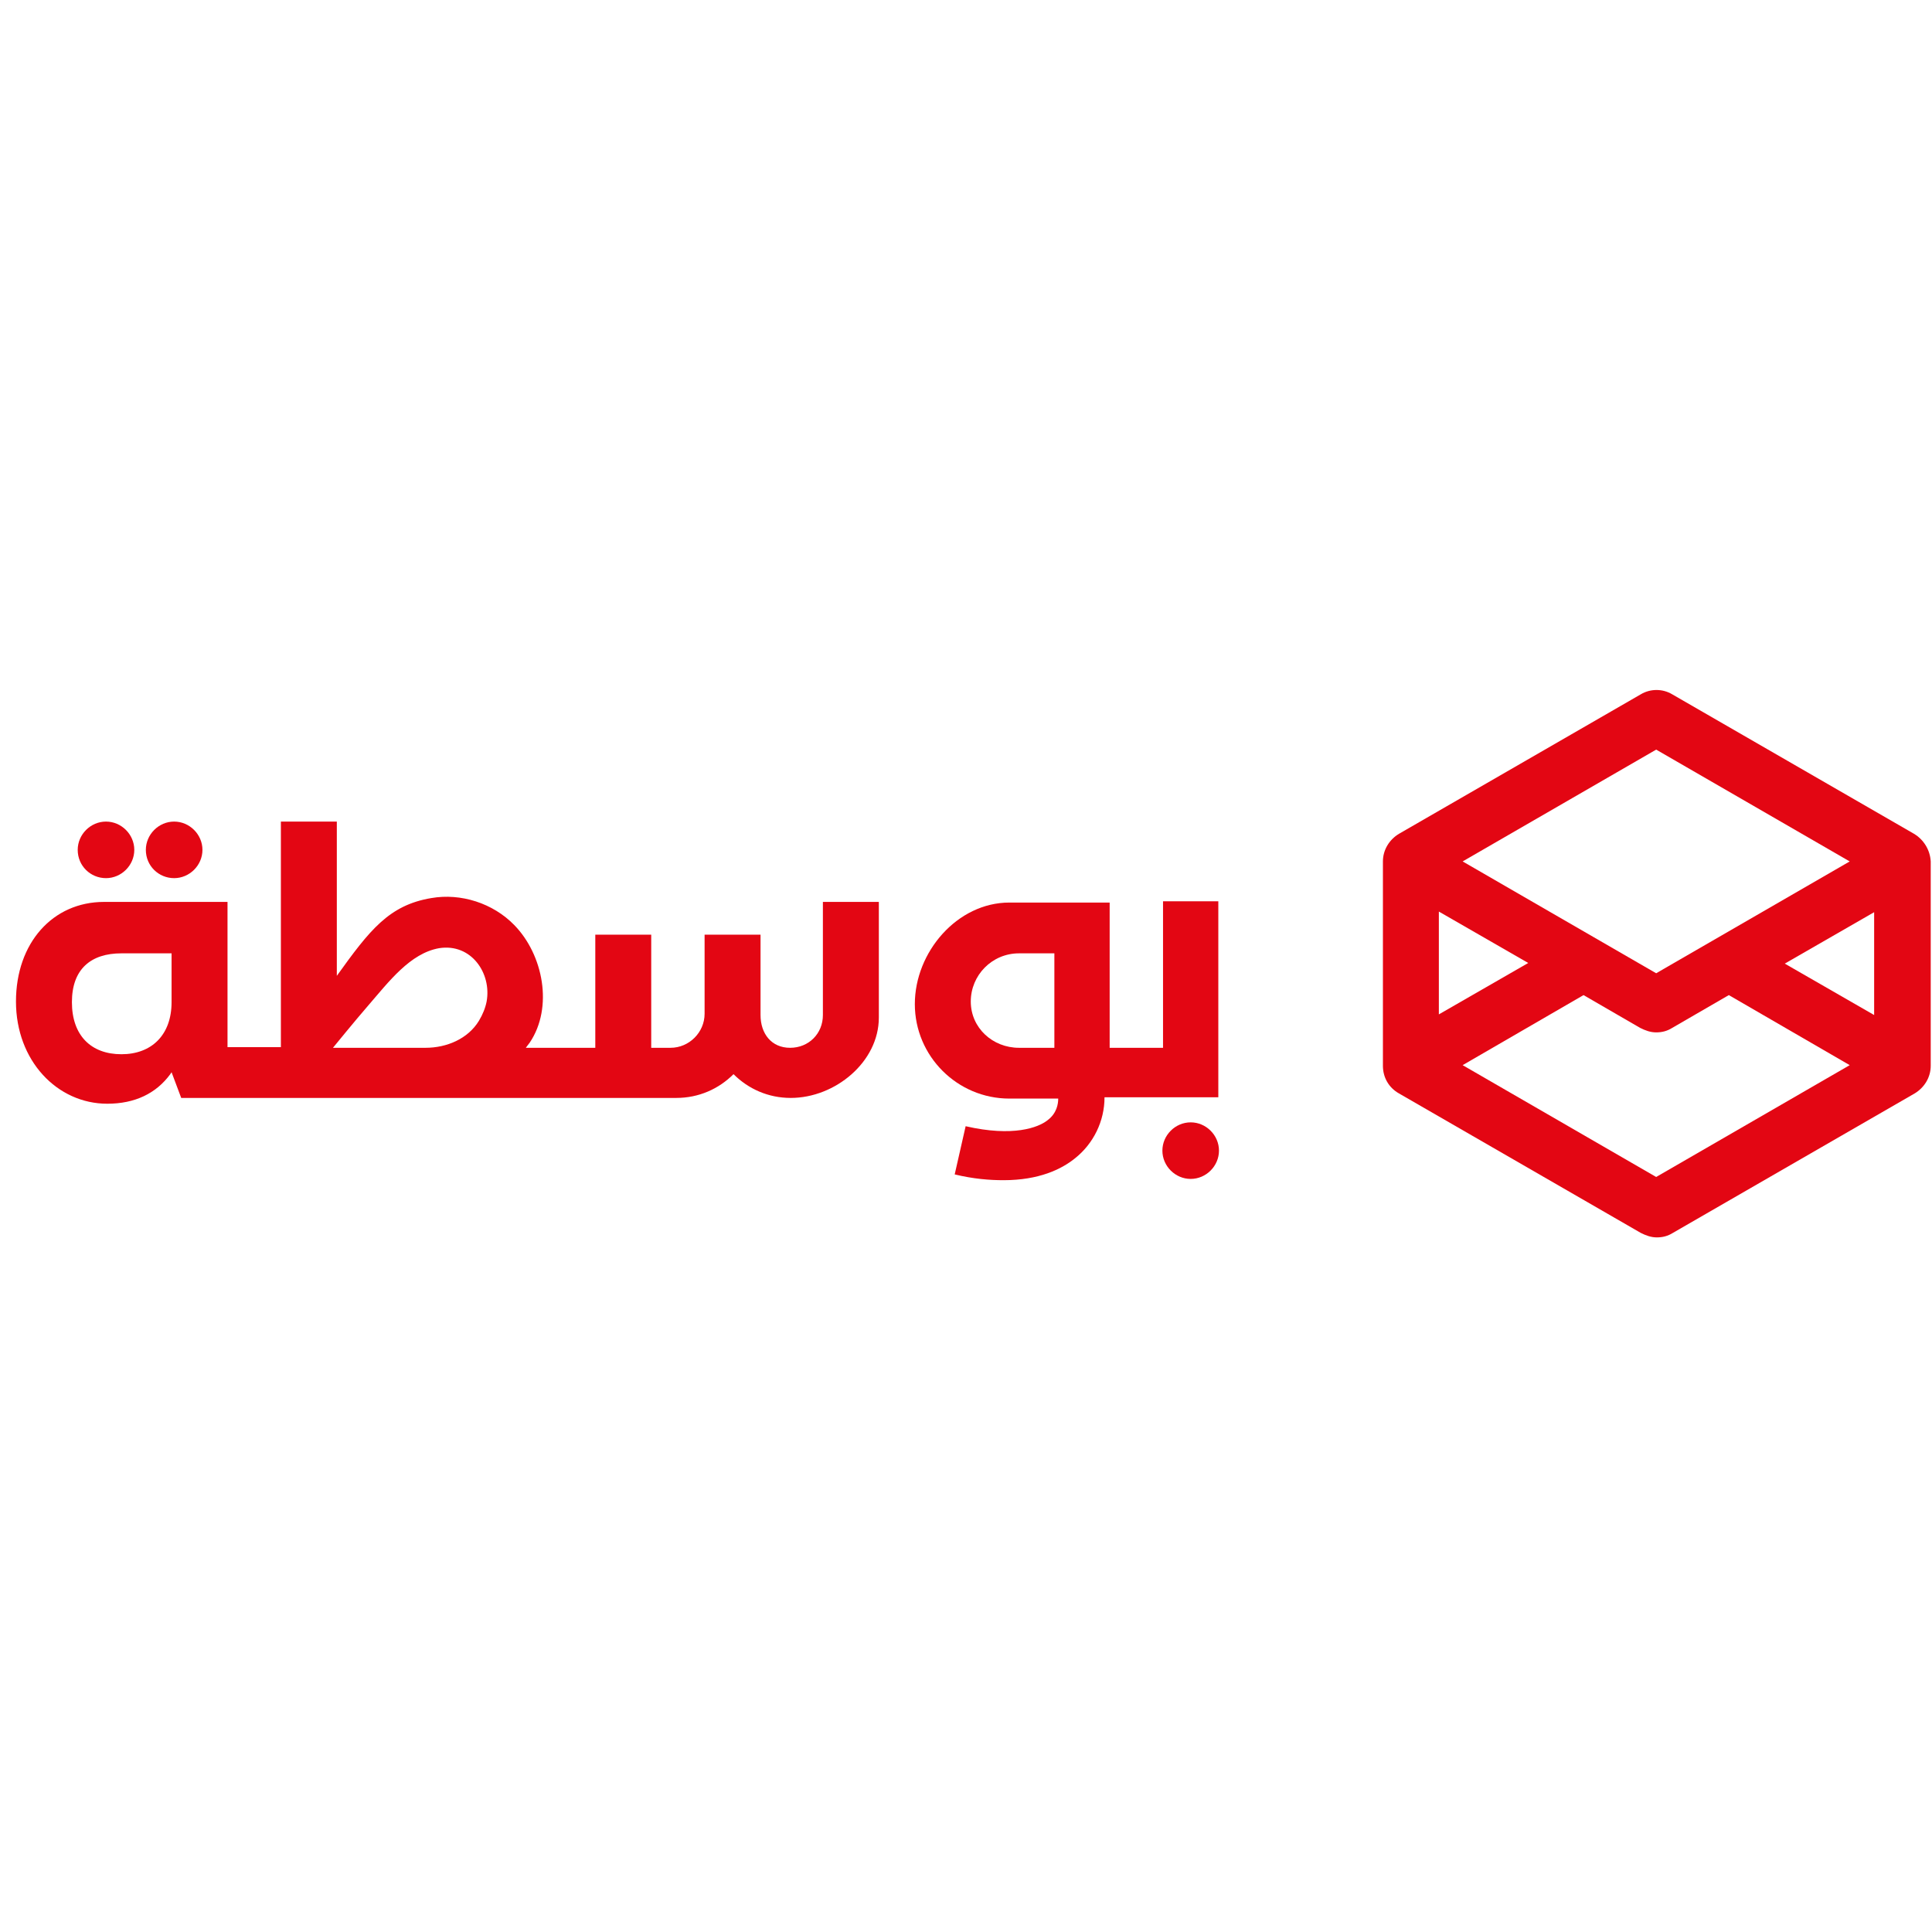 <!-- <?xml version="1.0" encoding="UTF-8"?> <svg xmlns="http://www.w3.org/2000/svg" xmlns:xlink="http://www.w3.org/1999/xlink" width="163" height="50" viewBox="0 0 163 50"><defs><style>.a{fill:none;}.b{clip-path:url(#a);}.c{fill:red;}</style><clipPath id="a"><rect class="a" width="163" height="50"></rect></clipPath></defs><g class="b"><g transform="translate(0 9.086)"><g transform="translate(0)"><path class="c" d="M-4628.811-1844.836a2.825,2.825,0,0,0,2.775-2.8,2.81,2.81,0,0,0-2.775-2.771,2.811,2.811,0,0,0-2.775,2.771A2.826,2.826,0,0,0-4628.811-1844.836Z" transform="translate(4632.932 1851.848)"></path><path class="c" d="M-4615.375-1844.836a2.827,2.827,0,0,0,2.776-2.8,2.846,2.846,0,0,0-2.776-2.771,2.811,2.811,0,0,0-2.775,2.771A2.827,2.827,0,0,0-4615.375-1844.836Z" transform="translate(4626.084 1851.848)"></path><path class="c" d="M-4562.531-1843.756a2.486,2.486,0,0,0-2.533,2.551v6.343a2.235,2.235,0,0,1-2.407,2.343,2.235,2.235,0,0,1-2.407-2.343v-2.974a2.486,2.486,0,0,0-2.533-2.552,2.487,2.487,0,0,0-2.532,2.552v2.974a2.235,2.235,0,0,1-2.406,2.343,2.235,2.235,0,0,1-2.407-2.343v-2.974a2.487,2.487,0,0,0-2.533-2.552,2.487,2.487,0,0,0-2.532,2.552v2.879a2.407,2.407,0,0,1-2.3,2.421,2.354,2.354,0,0,1-2.483-2.526,9.275,9.275,0,0,0-6.742-9.188,12.147,12.147,0,0,0-11.1,2.331v-8.879a2.486,2.486,0,0,0-2.533-2.551,2.486,2.486,0,0,0-2.532,2.551v18.263h-2.237a2.373,2.373,0,0,1-2.391-2.35c.016-5.594-3.347-9.548-8.216-9.752a8.648,8.648,0,0,0-8.975,8.329,8.207,8.207,0,0,0,3.193,6.884,8.242,8.242,0,0,0,7.213,1.649,2.468,2.468,0,0,0,1.851-1.762,2.6,2.6,0,0,0-.713-2.5,2.5,2.5,0,0,0-2.467-.588,2.942,2.942,0,0,1-2.721-.71,3.3,3.3,0,0,1-1.294-2.745,3.585,3.585,0,0,1,3.747-3.506c2.988.153,3.316,3.291,3.316,4.659a7.615,7.615,0,0,0,6.017,7.445H-4597a7.649,7.649,0,0,0,5.063-1.68,7.542,7.542,0,0,0,2.424,1.309,6.706,6.706,0,0,0,1.38.278l.916.094h0l1.093-.11a4.99,4.99,0,0,0,.685-.11,7.6,7.6,0,0,0,3.11-1.582,7.776,7.776,0,0,0,4.815,1.728,7.906,7.906,0,0,0,5.09-1.653,8.038,8.038,0,0,0,7.646,1.274,7.01,7.01,0,0,0,4.772-6.933v-6.343A2.486,2.486,0,0,0-4562.531-1843.756ZM-4597-1832.534h-10.209c.913-5.006,4.512-7.2,7.73-7.108,2.2.067,4.775,1.322,4.81,4.613C-4594.69-1832.911-4595.3-1832.534-4597-1832.534Z" transform="translate(4634.332 1853.348)"></path><path class="c" d="M-4454.589-1833.044a2.486,2.486,0,0,0-2.533,2.551v4.644a2.337,2.337,0,0,1-2.391,2.388h-.962v-2.388c0-5.724-3.541-9.722-8.612-9.722a8.69,8.69,0,0,0-8.581,8.568,8.7,8.7,0,0,0,8.581,8.6h3.142a2.781,2.781,0,0,1-1.04,1.386,3.172,3.172,0,0,1-2.626.088,2.544,2.544,0,0,0-2.535.532,2.613,2.613,0,0,0-.792,2.478,2.46,2.46,0,0,0,1.779,1.8,9.414,9.414,0,0,0,2.8.442,7.45,7.45,0,0,0,4.179-1.23,8.4,8.4,0,0,0,3.466-5.495h2.644a7.615,7.615,0,0,0,6.017-7.445v-4.644A2.486,2.486,0,0,0-4454.589-1833.044Zm-10.95,9.584h-3.547A3.533,3.533,0,0,1-4472.6-1827a3.561,3.561,0,0,1,3.516-3.511c3.2,0,3.547,3.262,3.547,4.664Z" transform="translate(4554.48 1844.274)"></path><path class="c" d="M-4433.917-1800.047a2.81,2.81,0,0,0-2.775,2.771,2.826,2.826,0,0,0,2.775,2.8,2.826,2.826,0,0,0,2.775-2.8A2.81,2.81,0,0,0-4433.917-1800.047Z" transform="translate(4533.595 1826.143)"></path></g></g><path class="c" d="M-4355.518-1858.909l-21.722-11.731-.052-.02a3.292,3.292,0,0,0-3.292-.024l-21.873,11.815a2.972,2.972,0,0,0-1.572,2.606v20.289a2.985,2.985,0,0,0,1.575,2.616l21.947,11.854a3.3,3.3,0,0,0,1.552.392,3.3,3.3,0,0,0,1.55-.392l21.889-11.825a2.974,2.974,0,0,0,1.569-2.606V-1856.3A2.973,2.973,0,0,0-4355.518-1858.909Zm-2.933,6.314v12.957l-11.993-6.481Zm-24.364,8.988,2.4,1.3a3.093,3.093,0,0,0,2.923,0l2.4-1.3,14.65,7.916-18.508,10-18.508-10Zm-14.647-12.936,18.508-10,18.508,10-18.508,10Zm9.995,10.424-12.089,6.535v-13.064Z" transform="translate(4516.946 1871.114)"></path></g></svg>  -->


<svg width="1em" height="1em" viewBox="0 0 112 32" fill="currentColor" xmlns="http://www.w3.org/2000/svg" aria-hidden="true" focusable="false" class=""><path d="M10.095 10.907C10.99 10.907 11.736 10.162 11.736 9.268C11.736 8.373 10.99 7.628 10.095 7.628C9.201 7.628 8.455 8.373 8.455 9.268C8.455 10.199 9.201 10.907 10.095 10.907Z" fill="#E30613"></path><path d="M6.145 10.907C7.039 10.907 7.785 10.162 7.785 9.268C7.785 8.373 7.039 7.628 6.145 7.628C5.25 7.628 4.505 8.373 4.505 9.268C4.505 10.199 5.25 10.907 6.145 10.907Z" fill="#E30613"></path><path d="M67.422 20.742H64.328V12.322H58.514C55.494 12.322 53.034 15.191 53.034 18.209C53.034 21.227 55.494 23.686 58.514 23.686H61.346C61.346 23.984 61.272 24.543 60.713 24.952C60.191 25.362 58.737 25.921 55.979 25.288L55.345 28.082C56.426 28.343 57.358 28.417 58.178 28.417C60.228 28.417 61.533 27.784 62.316 27.151C63.396 26.294 64.03 24.99 64.03 23.611H70.627V12.248H67.422V20.742ZM61.123 20.742H59.073C57.544 20.742 56.277 19.587 56.277 18.06C56.277 16.532 57.507 15.266 59.073 15.266H61.123V20.742Z" fill="#E30613"></path><path d="M69.025 25.064C68.13 25.064 67.385 25.809 67.385 26.703C67.385 27.598 68.13 28.343 69.025 28.343C69.919 28.343 70.665 27.598 70.665 26.703C70.665 25.809 69.919 25.064 69.025 25.064Z" fill="#E30613"></path><path d="M47.704 18.842C47.704 19.923 46.884 20.742 45.803 20.742C44.722 20.742 44.089 19.923 44.089 18.842V14.185H40.846V18.768C40.846 19.848 39.952 20.742 38.87 20.742H37.752V14.185H34.51V20.742H30.484C30.484 20.742 30.559 20.631 30.708 20.444C32.087 18.395 31.49 15.34 29.813 13.627C28.583 12.36 26.719 11.764 25.005 12.062C22.545 12.472 21.427 13.925 19.526 16.57V7.628H16.283V20.705H13.189V12.285H6.033C3.051 12.285 0.926 14.67 0.926 18.06C0.926 21.488 3.312 23.984 6.219 23.984C7.822 23.984 9.052 23.388 9.872 22.27L9.946 22.158L10.505 23.648H39.206C40.511 23.648 41.666 23.127 42.523 22.27C43.381 23.127 44.536 23.648 45.841 23.648C48.413 23.648 50.947 21.562 50.947 18.991V12.285H47.704V18.842ZM9.946 18.097C9.946 19.997 8.791 21.115 7.039 21.115C5.287 21.115 4.169 20.035 4.169 18.097C4.169 16.16 5.287 15.266 7.039 15.266H9.946V18.097ZM28.21 18.06C28.136 18.433 27.987 18.805 27.763 19.178C27.129 20.221 25.899 20.742 24.669 20.742H19.302C19.302 20.742 20.607 19.14 21.352 18.284C22.545 16.905 23.775 15.266 25.452 14.968C27.316 14.67 28.509 16.421 28.21 18.06Z" fill="#E30613"></path><path d="M110.957 8.336L96.942 0.251C96.383 -0.084 95.675 -0.084 95.116 0.251L81.101 8.336C80.542 8.671 80.169 9.267 80.169 9.938V21.786C80.169 22.456 80.505 23.052 81.101 23.388L95.116 31.472C95.414 31.621 95.712 31.733 96.048 31.733C96.383 31.733 96.681 31.659 96.98 31.472L110.994 23.388C111.554 23.052 111.926 22.456 111.926 21.786V9.938C111.889 9.267 111.516 8.671 110.957 8.336ZM108.646 18.842L103.465 15.862L108.646 12.881V18.842ZM96.01 3.456L107.23 9.938L96.01 16.421L84.791 9.938L96.01 3.456ZM83.412 12.844L88.593 15.825L83.412 18.805V12.844ZM96.01 28.231L84.791 21.748L91.799 17.687L95.079 19.587C95.377 19.736 95.675 19.848 96.01 19.848C96.346 19.848 96.644 19.774 96.942 19.587L100.222 17.687L107.23 21.748L96.01 28.231Z" fill="#E30613"></path></svg>
